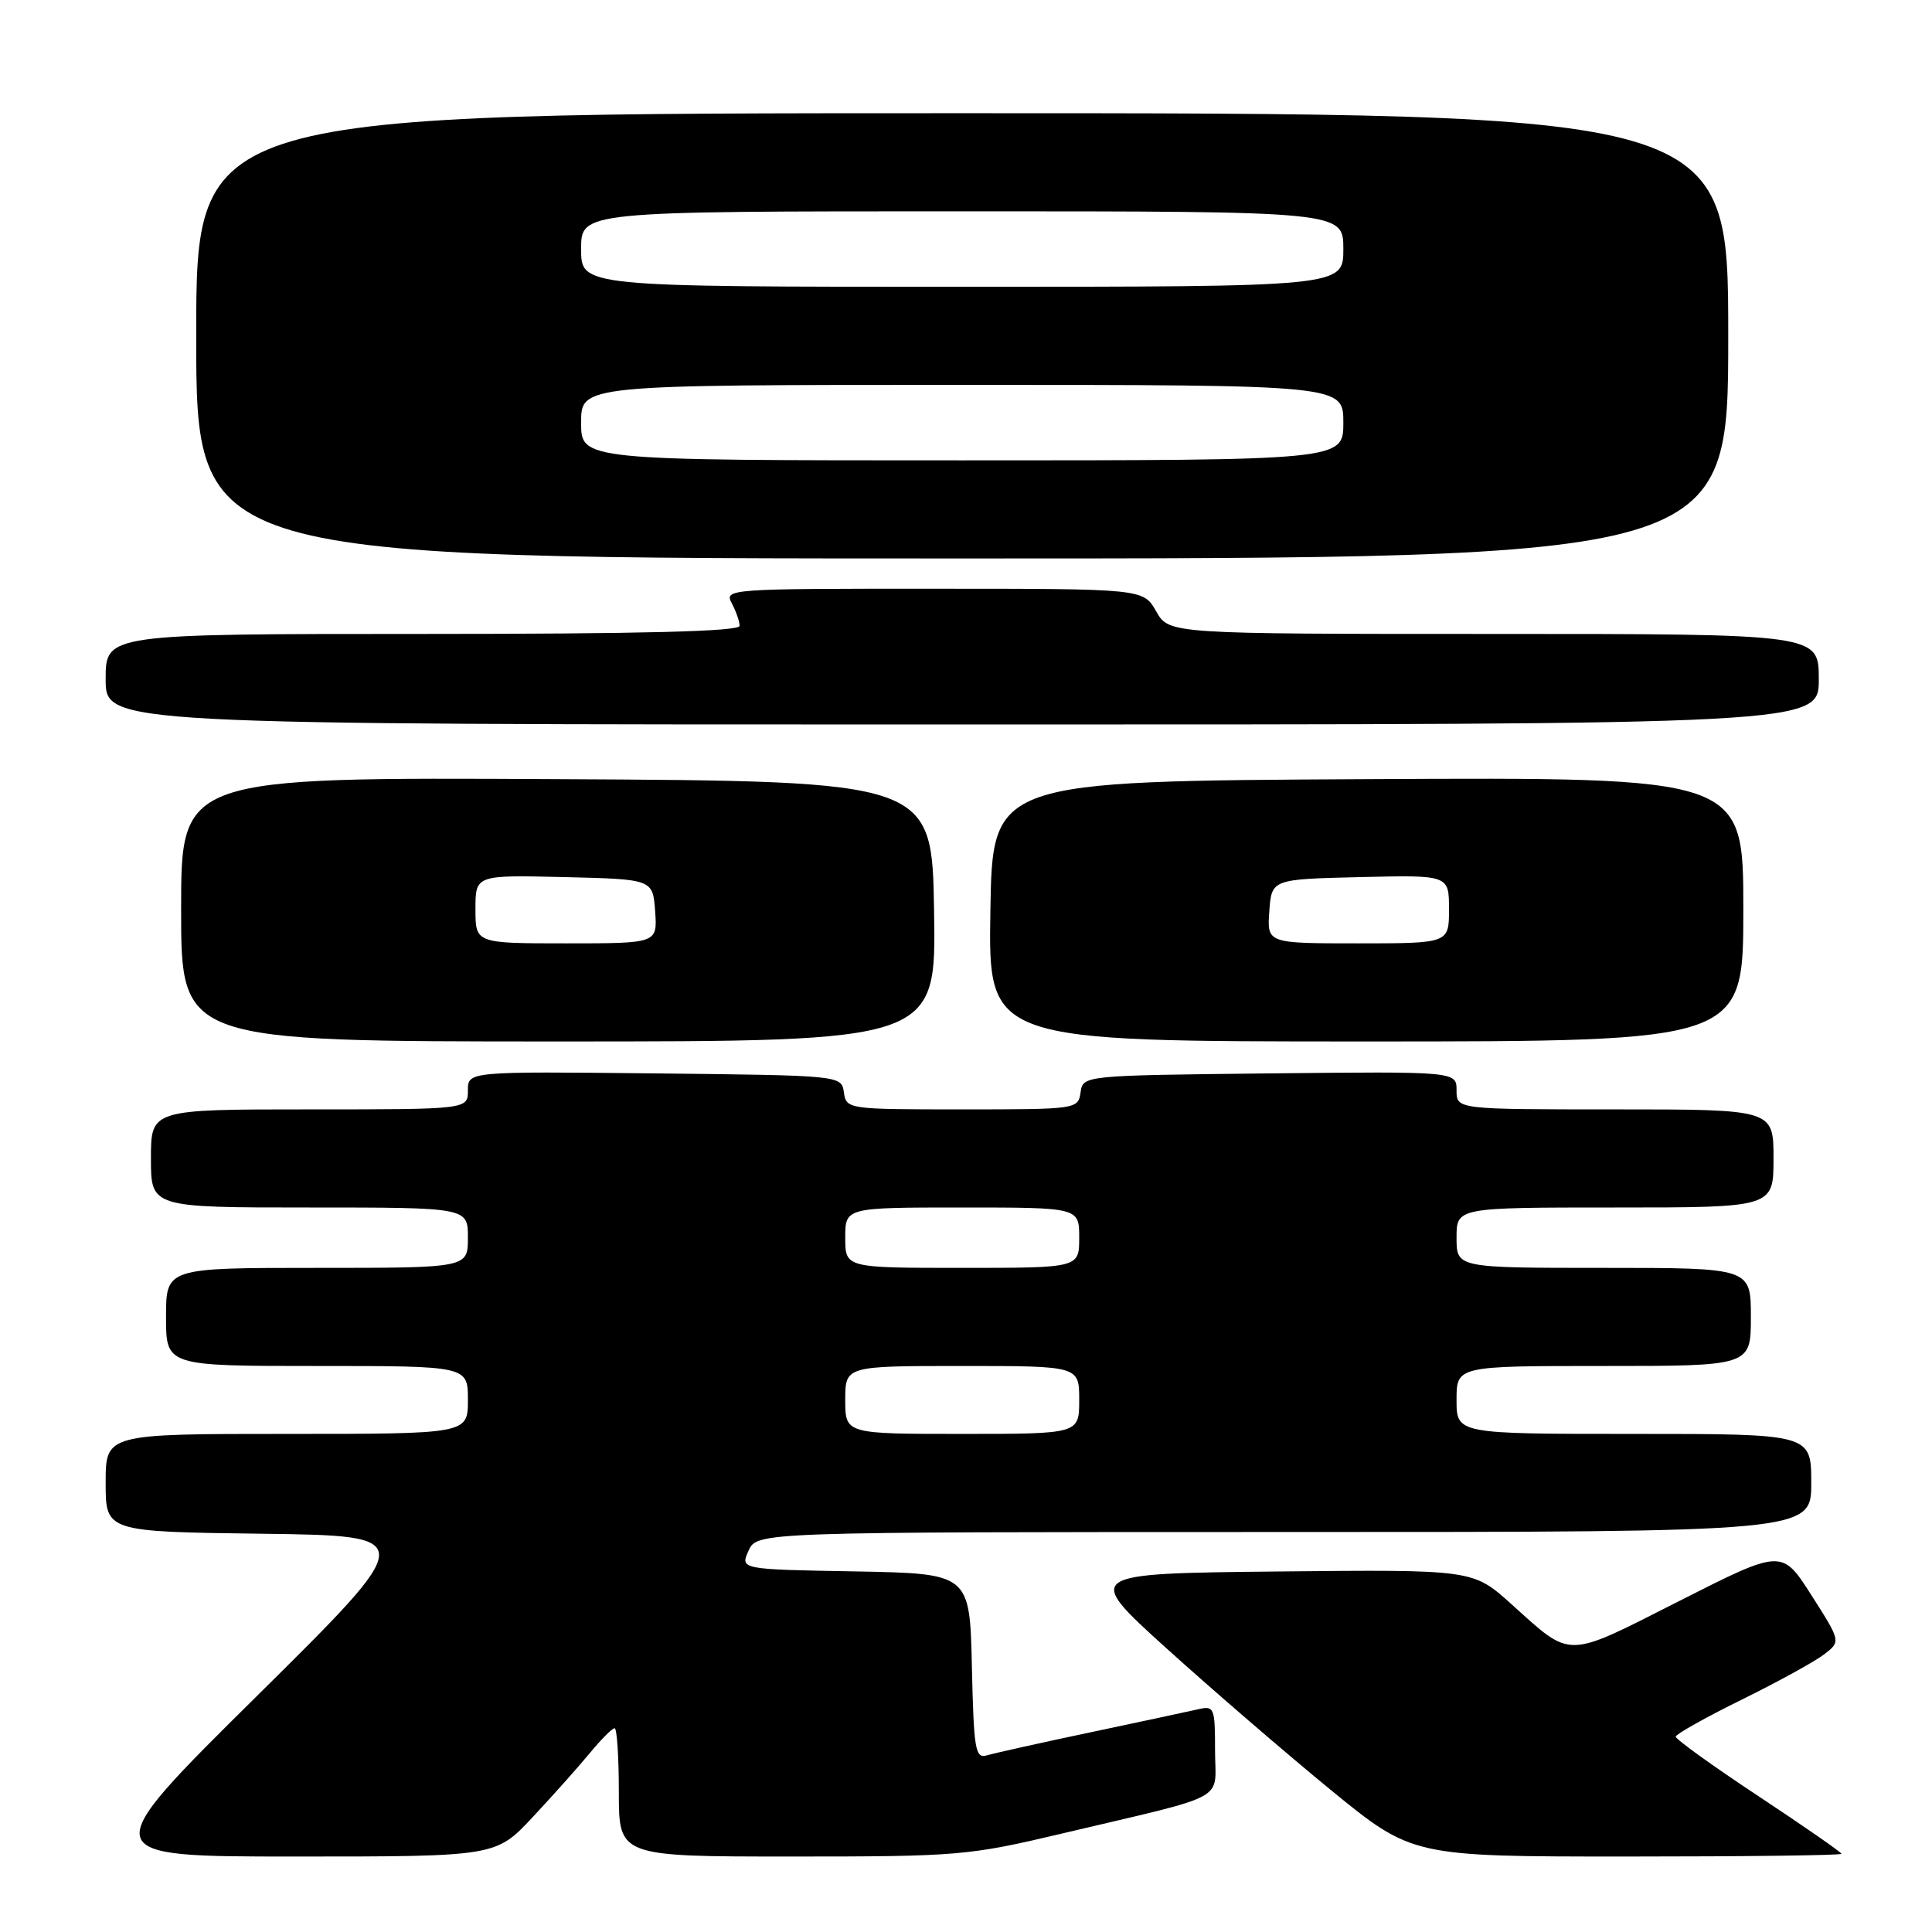 <?xml version="1.0" encoding="UTF-8" standalone="no"?>
<!DOCTYPE svg PUBLIC "-//W3C//DTD SVG 1.1//EN" "http://www.w3.org/Graphics/SVG/1.1/DTD/svg11.dtd" >
<svg xmlns="http://www.w3.org/2000/svg" xmlns:xlink="http://www.w3.org/1999/xlink" version="1.1" viewBox="0 0 256 256">
 <g >
 <path fill="currentColor"
d=" M 70.61 240.75 C 73.31 237.86 76.72 234.04 78.19 232.25 C 79.67 230.46 81.12 229.00 81.44 229.00 C 81.75 229.00 82.00 232.82 82.00 237.50 C 82.00 246.00 82.00 246.00 104.94 246.00 C 127.00 246.00 128.36 245.88 140.69 242.96 C 163.29 237.61 161.00 238.85 161.00 231.94 C 161.00 226.25 160.89 225.99 158.75 226.49 C 157.51 226.77 151.10 228.15 144.50 229.54 C 137.90 230.93 131.73 232.31 130.78 232.59 C 129.23 233.06 129.03 231.91 128.78 220.81 C 128.50 208.50 128.50 208.50 113.28 208.22 C 98.07 207.95 98.07 207.95 99.19 205.47 C 100.32 203.00 100.32 203.00 170.16 203.00 C 240.00 203.00 240.00 203.00 240.00 196.50 C 240.00 190.00 240.00 190.00 216.50 190.00 C 193.00 190.00 193.00 190.00 193.00 185.50 C 193.00 181.00 193.00 181.00 212.50 181.00 C 232.00 181.00 232.00 181.00 232.00 174.50 C 232.00 168.00 232.00 168.00 212.50 168.00 C 193.00 168.00 193.00 168.00 193.00 164.00 C 193.00 160.00 193.00 160.00 214.00 160.00 C 235.00 160.00 235.00 160.00 235.00 153.50 C 235.00 147.00 235.00 147.00 214.00 147.00 C 193.00 147.00 193.00 147.00 193.00 144.48 C 193.00 141.97 193.00 141.97 168.25 142.23 C 143.50 142.50 143.50 142.50 143.18 144.75 C 142.86 146.97 142.67 147.00 127.50 147.00 C 112.33 147.00 112.14 146.97 111.82 144.75 C 111.50 142.50 111.50 142.50 86.75 142.23 C 62.00 141.97 62.00 141.97 62.00 144.48 C 62.00 147.00 62.00 147.00 41.00 147.00 C 20.00 147.00 20.00 147.00 20.00 153.50 C 20.00 160.00 20.00 160.00 41.00 160.00 C 62.00 160.00 62.00 160.00 62.00 164.00 C 62.00 168.00 62.00 168.00 42.00 168.00 C 22.00 168.00 22.00 168.00 22.00 174.50 C 22.00 181.00 22.00 181.00 42.00 181.00 C 62.00 181.00 62.00 181.00 62.00 185.50 C 62.00 190.00 62.00 190.00 38.00 190.00 C 14.00 190.00 14.00 190.00 14.00 196.48 C 14.00 202.96 14.00 202.96 34.75 203.23 C 55.50 203.50 55.50 203.50 34.02 224.75 C 12.54 246.00 12.54 246.00 39.13 246.00 C 65.71 246.00 65.71 246.00 70.61 240.75 Z  M 244.00 245.64 C 244.00 245.44 239.05 242.00 233.00 238.00 C 226.95 234.00 222.02 230.45 222.04 230.11 C 222.07 229.78 226.00 227.57 230.79 225.21 C 235.58 222.85 240.50 220.15 241.71 219.21 C 243.93 217.50 243.93 217.50 240.02 211.37 C 236.11 205.25 236.11 205.25 222.51 212.14 C 207.28 219.86 208.37 219.84 200.25 212.54 C 195.17 207.97 195.17 207.97 169.39 208.23 C 143.62 208.50 143.62 208.50 154.56 218.41 C 160.58 223.85 170.37 232.29 176.31 237.16 C 187.13 246.00 187.13 246.00 215.56 246.00 C 231.20 246.00 244.00 245.84 244.00 245.64 Z  M 123.77 120.75 C 123.50 103.50 123.50 103.50 73.75 103.24 C 24.00 102.98 24.00 102.98 24.00 120.49 C 24.00 138.00 24.00 138.00 74.02 138.00 C 124.05 138.00 124.05 138.00 123.77 120.75 Z  M 231.00 120.49 C 231.00 102.98 231.00 102.98 181.25 103.24 C 131.50 103.50 131.50 103.50 131.23 120.75 C 130.95 138.00 130.95 138.00 180.98 138.00 C 231.00 138.00 231.00 138.00 231.00 120.49 Z  M 241.00 90.00 C 241.00 84.00 241.00 84.00 197.95 84.00 C 154.91 84.00 154.91 84.00 153.20 81.01 C 151.50 78.01 151.50 78.01 123.71 78.01 C 96.55 78.00 95.95 78.04 96.96 79.93 C 97.53 81.00 98.00 82.35 98.00 82.93 C 98.00 83.67 85.06 84.00 56.00 84.00 C 14.00 84.00 14.00 84.00 14.00 90.00 C 14.00 96.00 14.00 96.00 127.50 96.00 C 241.00 96.00 241.00 96.00 241.00 90.00 Z  M 229.00 44.50 C 229.00 15.00 229.00 15.00 127.50 15.00 C 26.00 15.00 26.00 15.00 26.00 44.50 C 26.00 74.00 26.00 74.00 127.50 74.00 C 229.00 74.00 229.00 74.00 229.00 44.50 Z  M 112.00 185.50 C 112.00 181.00 112.00 181.00 127.50 181.00 C 143.00 181.00 143.00 181.00 143.00 185.50 C 143.00 190.00 143.00 190.00 127.50 190.00 C 112.00 190.00 112.00 190.00 112.00 185.50 Z  M 112.00 164.00 C 112.00 160.00 112.00 160.00 127.50 160.00 C 143.00 160.00 143.00 160.00 143.00 164.00 C 143.00 168.00 143.00 168.00 127.50 168.00 C 112.00 168.00 112.00 168.00 112.00 164.00 Z  M 63.00 120.47 C 63.00 115.94 63.00 115.94 74.75 116.22 C 86.50 116.50 86.50 116.50 86.81 120.75 C 87.11 125.00 87.11 125.00 75.06 125.00 C 63.00 125.00 63.00 125.00 63.00 120.47 Z  M 168.19 120.75 C 168.50 116.50 168.50 116.50 180.25 116.22 C 192.00 115.94 192.00 115.94 192.00 120.47 C 192.00 125.00 192.00 125.00 179.94 125.00 C 167.89 125.00 167.89 125.00 168.19 120.75 Z  M 77.00 56.00 C 77.00 51.00 77.00 51.00 127.50 51.00 C 178.00 51.00 178.00 51.00 178.00 56.00 C 178.00 61.00 178.00 61.00 127.50 61.00 C 77.00 61.00 77.00 61.00 77.00 56.00 Z  M 77.00 33.00 C 77.00 28.00 77.00 28.00 127.50 28.00 C 178.00 28.00 178.00 28.00 178.00 33.00 C 178.00 38.00 178.00 38.00 127.50 38.00 C 77.00 38.00 77.00 38.00 77.00 33.00 Z "/>
</g>
</svg>